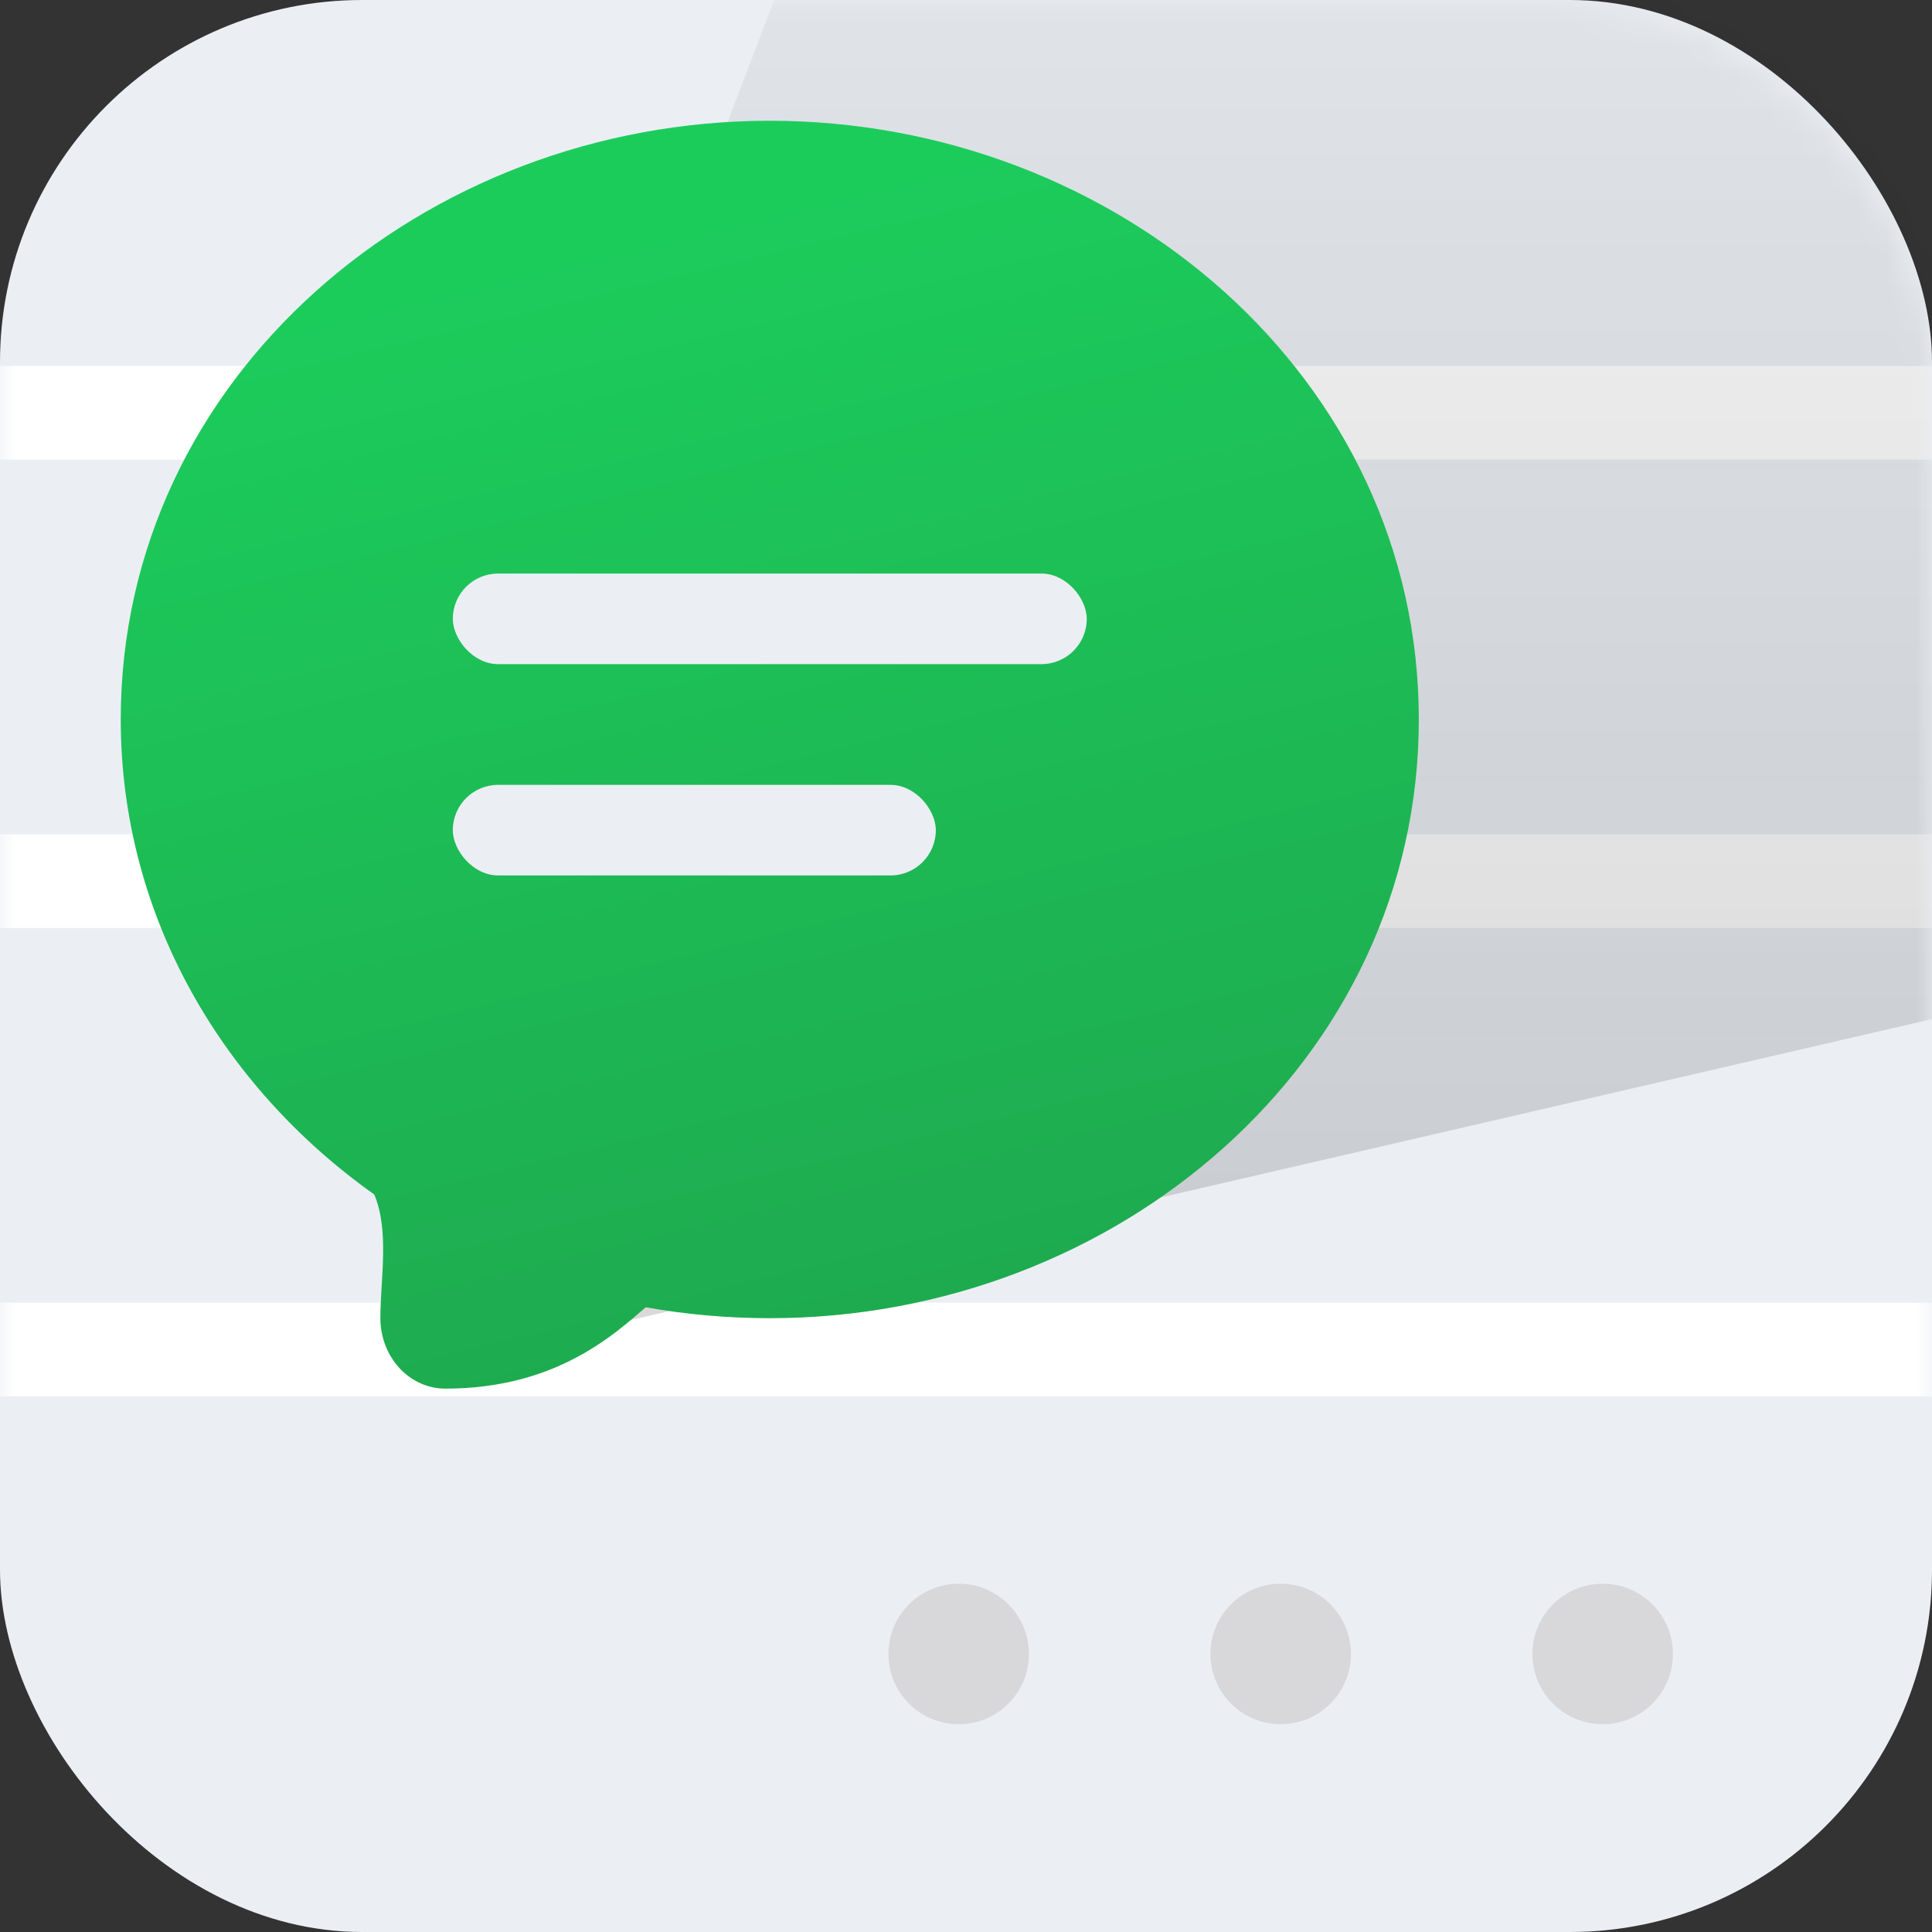 <svg width="64" height="64" viewBox="0 0 64 64" fill="none" xmlns="http://www.w3.org/2000/svg">
<rect x="0" y="0" width="64" height="64" fill="#333333" stroke="none"/>
<g clip-path="url(#clip0_34_4365)">
<rect width="64" height="64" rx="12" fill="#EBEFF4"/>
<mask id="mask0_34_4365" style="mask-type:alpha" maskUnits="userSpaceOnUse" x="0" y="0" width="65" height="65">
<rect x="0" y="0.002" width="64" height="64" rx="12" fill="#F0F2F5"/>
</mask>
<g mask="url(#mask0_34_4365)">
<rect x="-5.721" y="12.123" width="75.249" height="3.103" rx="1.552" fill="white"/>
<rect x="-5.721" y="43.153" width="75.249" height="3.103" rx="1.552" fill="white"/>
<rect x="-5.721" y="27.638" width="75.249" height="3.103" rx="1.552" fill="white"/>
<path d="M76.061 30.97L14 45.321L21.37 11.188L26.412 -2L76.061 -0.448V30.97Z" fill="url(#paint0_linear_34_4365)"/>
</g>
<circle cx="53.091" cy="54.79" r="2.327" fill="#D8D7D9"/>
<circle cx="42.425" cy="54.79" r="2.327" fill="#D8D7D9"/>
<circle cx="31.758" cy="54.79" r="2.327" fill="#D8D7D9"/>
<path d="M4 23.833C4 12.5 14.01 4 25.5 4C36.99 4 47 12.5 47 23.833C47 35.166 36.99 43.667 25.5 43.667C24.096 43.667 22.722 43.543 21.391 43.305C21.191 43.475 20.847 43.783 20.424 44.108C19.201 45.043 17.435 46 14.75 46C14.18 46 13.633 45.754 13.23 45.317C12.826 44.879 12.6 44.285 12.6 43.667C12.6 42.383 12.908 40.787 12.398 39.569C7.391 36.02 4 30.362 4 23.833Z" fill="url(#paint1_linear_34_4365)"/>
<rect x="15" y="19" width="21" height="3" rx="1.5" fill="#EBEFF4"/>
<rect x="15" y="26" width="16" height="3" rx="1.5" fill="#EBEFF4"/>
</g>
<defs>
<linearGradient id="paint0_linear_34_4365" x1="43.289" y1="-19.132" x2="43.289" y2="44.545" gradientUnits="userSpaceOnUse">
<stop stop-color="#010101" stop-opacity="0"/>
<stop offset="1" stop-color="#1D1D1D" stop-opacity="0.17"/>
</linearGradient>
<linearGradient id="paint1_linear_34_4365" x1="11.823" y1="4.205" x2="22.461" y2="48.104" gradientUnits="userSpaceOnUse">
<stop offset="0.125" stop-color="#1CCC5B"/>
<stop offset="1" stop-color="#1EA84F"/>
</linearGradient>
<clipPath id="clip0_34_4365">
<rect width="64" height="64" fill="white"/>
</clipPath>
</defs>
</svg>
